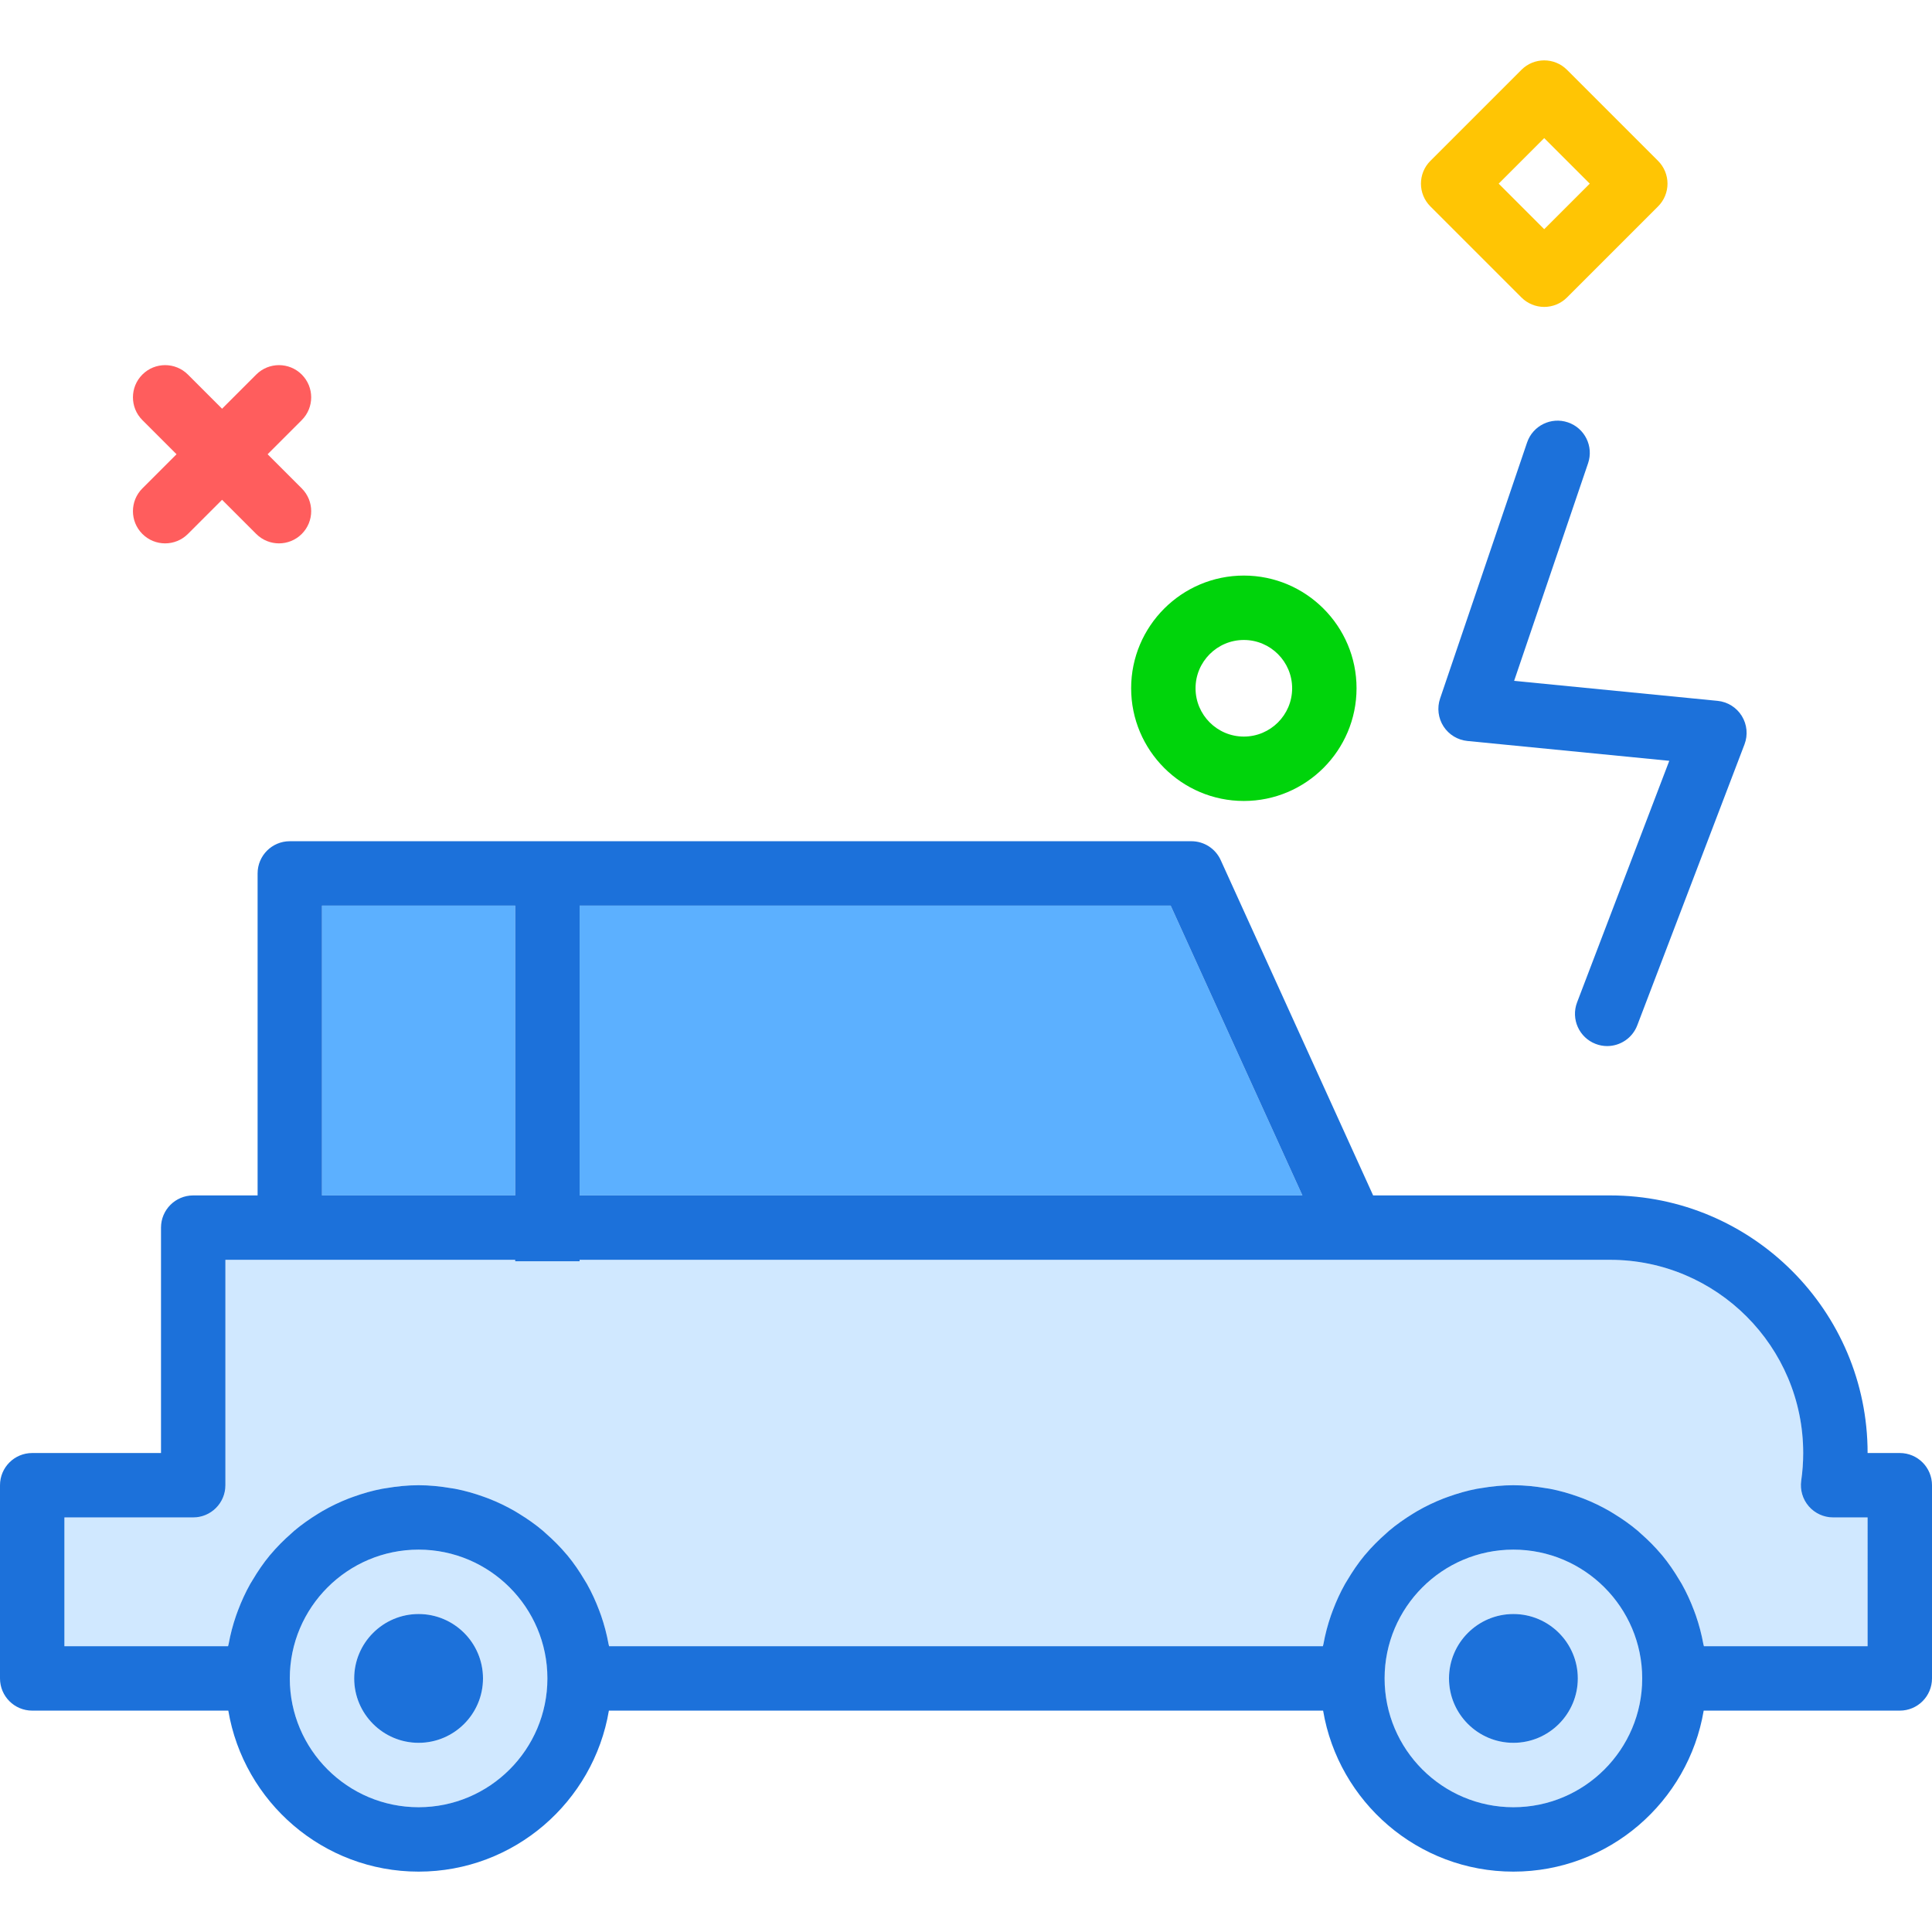 <?xml version="1.0" encoding="iso-8859-1"?>
<!-- Uploaded to: SVG Repo, www.svgrepo.com, Generator: SVG Repo Mixer Tools -->
<svg version="1.1" id="Layer_1" xmlns="http://www.w3.org/2000/svg" xmlns:xlink="http://www.w3.org/1999/xlink" 
	 viewBox="0 0 512 512" xml:space="preserve">
<polygon style="fill:#5CB0FF;" points="345.15,316.8 310.242,240 153.6,240 153.6,316.8 "/>
<path style="fill:#D0E8FF;" d="M110.933,410.667c-18.825,0-34.133,15.312-34.133,34.133s15.308,34.133,34.133,34.133
	s34.133-15.312,34.133-34.133S129.758,410.667,110.933,410.667z M110.933,461.867c-9.408,0-17.067-7.654-17.067-17.067
	s7.658-17.067,17.067-17.067S128,435.387,128,444.8S120.342,461.867,110.933,461.867z"/>
<rect x="85.333" y="240" style="fill:#5CB0FF;" width="51.2" height="76.8"/>
<g>
	<path style="fill:#D0E8FF;" d="M479.342,399.187c-1.617-1.867-2.35-4.35-2-6.8c0.35-2.413,0.525-4.875,0.525-7.321
		c0-28.233-22.958-51.2-51.183-51.2H358.4H153.6v0.387h-17.067v-0.387H76.8H59.733V393.6c0,4.713-3.817,8.533-8.533,8.533H17.067
		v34.133h43.375c0.033-0.197,0.115-0.375,0.15-0.572c0.469-2.597,1.137-5.119,1.984-7.566c0.155-0.449,0.32-0.887,0.487-1.331
		c0.921-2.44,1.995-4.8,3.263-7.047c0.182-0.323,0.387-0.628,0.576-0.947c1.376-2.321,2.886-4.555,4.6-6.622
		c0.047-0.056,0.1-0.106,0.147-0.162c1.72-2.058,3.621-3.952,5.639-5.717c0.227-0.198,0.436-0.412,0.666-0.606
		c1.984-1.677,4.115-3.174,6.34-4.538c0.375-0.23,0.742-0.463,1.123-0.683c2.222-1.284,4.544-2.4,6.959-3.343
		c0.421-0.164,0.845-0.313,1.272-0.466c2.481-0.894,5.032-1.628,7.672-2.131c0.337-0.064,0.68-0.098,1.02-0.156
		c2.8-0.476,5.659-0.78,8.594-0.78c2.934,0,5.793,0.304,8.594,0.78c0.34,0.058,0.683,0.092,1.02,0.156
		c2.64,0.504,5.191,1.237,7.671,2.131c0.428,0.154,0.853,0.302,1.276,0.468c2.415,0.943,4.736,2.058,6.957,3.342
		c0.381,0.22,0.748,0.453,1.123,0.683c2.225,1.364,4.356,2.861,6.34,4.538c0.23,0.194,0.439,0.407,0.666,0.606
		c2.018,1.766,3.919,3.659,5.639,5.717c0.047,0.056,0.1,0.106,0.147,0.162c1.712,2.066,3.221,4.297,4.596,6.617
		c0.191,0.322,0.397,0.63,0.581,0.956c1.266,2.246,2.34,4.604,3.26,7.043c0.168,0.444,0.333,0.882,0.488,1.331
		c0.846,2.447,1.515,4.969,1.984,7.566c0.035,0.196,0.117,0.375,0.15,0.572h189.15c0.033-0.197,0.115-0.375,0.15-0.572
		c0.469-2.597,1.138-5.119,1.984-7.566c0.155-0.449,0.32-0.887,0.487-1.331c0.921-2.44,1.995-4.8,3.262-7.047
		c0.182-0.323,0.387-0.628,0.576-0.947c1.376-2.321,2.886-4.555,4.6-6.622c0.047-0.056,0.1-0.106,0.147-0.162
		c1.72-2.058,3.621-3.952,5.639-5.717c0.227-0.198,0.436-0.412,0.666-0.606c1.984-1.677,4.115-3.174,6.34-4.538
		c0.375-0.23,0.742-0.462,1.123-0.683c2.222-1.284,4.544-2.4,6.959-3.343c0.421-0.164,0.845-0.313,1.272-0.466
		c2.481-0.894,5.032-1.628,7.672-2.131c0.337-0.064,0.68-0.098,1.02-0.156c2.8-0.476,5.659-0.78,8.594-0.78
		c2.934,0,5.793,0.304,8.594,0.78c0.34,0.058,0.683,0.092,1.02,0.156c2.64,0.504,5.191,1.237,7.671,2.131
		c0.427,0.154,0.853,0.302,1.276,0.468c2.415,0.943,4.736,2.058,6.957,3.342c0.381,0.22,0.748,0.453,1.123,0.683
		c2.225,1.364,4.356,2.861,6.34,4.538c0.23,0.194,0.439,0.407,0.666,0.606c2.018,1.766,3.919,3.659,5.639,5.717
		c0.047,0.056,0.1,0.106,0.147,0.162c1.712,2.066,3.221,4.297,4.596,6.617c0.191,0.322,0.397,0.63,0.581,0.956
		c1.266,2.246,2.34,4.604,3.26,7.043c0.168,0.444,0.333,0.882,0.488,1.331c0.846,2.447,1.515,4.969,1.984,7.566
		c0.035,0.196,0.117,0.375,0.15,0.572h43.376v-34.133h-9.142C483.317,402.133,480.967,401.058,479.342,399.187z"/>
	<path style="fill:#D0E8FF;" d="M401.067,410.667c-18.825,0-34.133,15.312-34.133,34.133s15.308,34.133,34.133,34.133
		c18.825,0,34.133-15.312,34.133-34.133S419.892,410.667,401.067,410.667z M401.067,461.867c-9.408,0-17.067-7.654-17.067-17.067
		s7.658-17.067,17.067-17.067c9.408,0,17.067,7.654,17.067,17.067S410.475,461.867,401.067,461.867z"/>
</g>
<g>
	<path style="fill:#1C71DA;" d="M503.467,385.066h-8.533c0-37.642-30.617-68.267-68.25-68.267h-62.791L323.5,227.937
		c-1.383-3.05-4.417-5.004-7.767-5.004H153.6h-17.067H76.8c-4.717,0-8.533,3.821-8.533,8.533V316.8H51.2
		c-4.717,0-8.533,3.821-8.533,8.533v59.733H8.533C3.817,385.066,0,388.887,0,393.6v51.2c0,4.713,3.817,8.533,8.533,8.533h51.971
		C64.586,477.509,85.613,496,110.933,496s46.347-18.491,50.429-42.667h189.275C354.719,477.509,375.747,496,401.067,496
		s46.347-18.491,50.429-42.667h51.971c4.717,0,8.533-3.821,8.533-8.533v-51.2C512,388.887,508.183,385.066,503.467,385.066z
		 M310.242,240l34.908,76.8H153.6V240H310.242z M85.333,240h51.2v76.8h-51.2V240z M110.933,478.933
		c-18.825,0-34.133-15.312-34.133-34.133s15.308-34.133,34.133-34.133s34.133,15.312,34.133,34.133S129.758,478.933,110.933,478.933
		z M401.067,478.933c-18.825,0-34.133-15.312-34.133-34.133s15.308-34.133,34.133-34.133c18.825,0,34.133,15.312,34.133,34.133
		S419.892,478.933,401.067,478.933z M494.933,436.267h-43.375c-0.033-0.197-0.115-0.375-0.15-0.572
		c-0.469-2.597-1.137-5.119-1.984-7.566c-0.155-0.449-0.32-0.887-0.488-1.331c-0.92-2.439-1.994-4.797-3.26-7.043
		c-0.184-0.327-0.391-0.634-0.581-0.956c-1.376-2.32-2.884-4.551-4.596-6.617c-0.047-0.056-0.1-0.106-0.147-0.162
		c-1.72-2.058-3.621-3.952-5.639-5.717c-0.227-0.198-0.436-0.412-0.666-0.606c-1.984-1.677-4.115-3.174-6.34-4.538
		c-0.375-0.23-0.742-0.462-1.123-0.683c-2.221-1.284-4.543-2.399-6.957-3.342c-0.422-0.165-0.848-0.314-1.276-0.468
		c-2.48-0.894-5.031-1.627-7.671-2.131c-0.337-0.064-0.68-0.098-1.02-0.156c-2.8-0.476-5.659-0.78-8.594-0.78
		c-2.934,0-5.793,0.304-8.594,0.78c-0.34,0.058-0.683,0.092-1.02,0.156c-2.64,0.504-5.192,1.237-7.672,2.131
		c-0.427,0.154-0.851,0.302-1.272,0.466c-2.415,0.944-4.737,2.059-6.959,3.343c-0.381,0.22-0.748,0.453-1.123,0.683
		c-2.225,1.364-4.356,2.861-6.34,4.538c-0.23,0.194-0.439,0.407-0.666,0.606c-2.018,1.766-3.919,3.659-5.639,5.717
		c-0.047,0.056-0.1,0.106-0.147,0.162c-1.714,2.068-3.224,4.301-4.6,6.622c-0.189,0.319-0.393,0.623-0.576,0.947
		c-1.267,2.247-2.342,4.607-3.262,7.047c-0.168,0.443-0.332,0.882-0.487,1.331c-0.846,2.447-1.515,4.969-1.984,7.566
		c-0.035,0.196-0.117,0.375-0.15,0.572h-189.15c-0.033-0.197-0.115-0.375-0.15-0.572c-0.469-2.597-1.137-5.119-1.984-7.566
		c-0.155-0.449-0.32-0.887-0.488-1.331c-0.92-2.439-1.994-4.797-3.26-7.043c-0.184-0.327-0.391-0.634-0.581-0.956
		c-1.376-2.32-2.884-4.551-4.596-6.617c-0.047-0.056-0.1-0.106-0.147-0.162c-1.72-2.058-3.621-3.952-5.639-5.717
		c-0.227-0.198-0.436-0.412-0.666-0.606c-1.984-1.677-4.115-3.174-6.34-4.538c-0.375-0.23-0.742-0.463-1.123-0.683
		c-2.221-1.284-4.543-2.399-6.957-3.342c-0.422-0.165-0.848-0.314-1.276-0.468c-2.48-0.894-5.031-1.627-7.671-2.131
		c-0.337-0.064-0.68-0.098-1.02-0.156c-2.8-0.476-5.659-0.78-8.594-0.78c-2.934,0-5.793,0.304-8.594,0.78
		c-0.34,0.058-0.683,0.092-1.02,0.156c-2.64,0.504-5.192,1.237-7.672,2.131c-0.427,0.154-0.851,0.302-1.272,0.466
		c-2.415,0.944-4.737,2.059-6.959,3.343c-0.381,0.22-0.748,0.453-1.123,0.683c-2.225,1.364-4.356,2.861-6.34,4.538
		c-0.23,0.194-0.439,0.407-0.666,0.606c-2.018,1.766-3.919,3.659-5.639,5.717c-0.047,0.056-0.1,0.106-0.147,0.162
		c-1.713,2.068-3.224,4.301-4.6,6.622c-0.189,0.319-0.393,0.623-0.576,0.947c-1.267,2.247-2.342,4.607-3.263,7.047
		c-0.168,0.443-0.332,0.882-0.487,1.331c-0.846,2.447-1.515,4.969-1.984,7.566c-0.035,0.196-0.117,0.375-0.15,0.572H17.067v-34.133
		H51.2c4.717,0,8.533-3.821,8.533-8.533v-59.733H76.8h59.733v0.387H153.6v-0.387h204.8h68.283c28.225,0,51.183,22.967,51.183,51.2
		c0,2.446-0.175,4.908-0.525,7.321c-0.35,2.45,0.383,4.933,2,6.8c1.625,1.871,3.975,2.946,6.45,2.946h9.142V436.267z"/>
	<path style="fill:#1C71DA;" d="M401.067,427.733c-9.408,0-17.067,7.654-17.067,17.067s7.658,17.067,17.067,17.067
		c9.408,0,17.067-7.654,17.067-17.067S410.475,427.733,401.067,427.733z"/>
	<path style="fill:#1C71DA;" d="M110.933,427.733c-9.408,0-17.067,7.654-17.067,17.067s7.658,17.067,17.067,17.067
		S128,454.212,128,444.8S120.342,427.733,110.933,427.733z"/>
	<path style="fill:#1C71DA;" d="M388.883,196.366l53.492,5.258l-24.433,64.017c-1.675,4.4,0.533,9.333,4.933,11.012
		c1,0.383,2.025,0.567,3.042,0.567c3.433-0.004,6.675-2.092,7.975-5.496l28.417-74.458c0.95-2.483,0.683-5.271-0.717-7.533
		c-1.4-2.263-3.775-3.742-6.425-4l-53.908-5.3l19.6-57.675c1.517-4.463-0.875-9.308-5.342-10.825
		c-4.467-1.521-9.308,0.879-10.825,5.333l-23.058,67.862c-0.833,2.467-0.5,5.179,0.908,7.371
		C383.958,194.687,386.292,196.112,388.883,196.366z"/>
</g>
<g>
	<path style="fill:#FF5D5D;" d="M43.764,144c-2.183,0-4.367-0.833-6.033-2.499c-3.333-3.333-3.333-8.736,0-12.069l30.171-30.17
		c3.329-3.331,8.733-3.331,12.067,0c3.333,3.333,3.333,8.736,0,12.069l-30.171,30.17C48.133,143.166,45.948,144,43.764,144z"/>
	<path style="fill:#FF5D5D;" d="M73.935,144c-2.183,0-4.367-0.833-6.033-2.499l-30.171-30.17c-3.333-3.332-3.333-8.735,0-12.069
		c3.329-3.331,8.733-3.331,12.067,0l30.171,30.17c3.333,3.332,3.333,8.735,0,12.069C78.304,143.166,76.119,144,73.935,144z"/>
</g>
<path style="fill:#00D40B;" d="M329.631,212.266c-16.469,0-29.867-13.398-29.867-29.867s13.398-29.867,29.867-29.867
	s29.867,13.398,29.867,29.867S346.1,212.266,329.631,212.266z M329.631,169.6c-7.058,0-12.8,5.742-12.8,12.8s5.742,12.8,12.8,12.8
	c7.058,0,12.8-5.742,12.8-12.8S336.69,169.6,329.631,169.6z"/>
<path style="fill:#FFC504;" d="M409.233,81.338L409.233,81.338c-2.262,0-4.433-0.899-6.033-2.5l-24.135-24.137
	c-3.333-3.332-3.333-8.734,0-12.068L403.2,18.499c3.329-3.331,8.733-3.331,12.067,0l24.138,24.135c1.6,1.6,2.5,3.771,2.5,6.034
	s-0.9,4.433-2.5,6.034l-24.138,24.137C413.667,80.439,411.496,81.338,409.233,81.338z M397.167,48.668l12.067,12.069l12.069-12.069
	l-12.069-12.068L397.167,48.668z"/>
</svg>